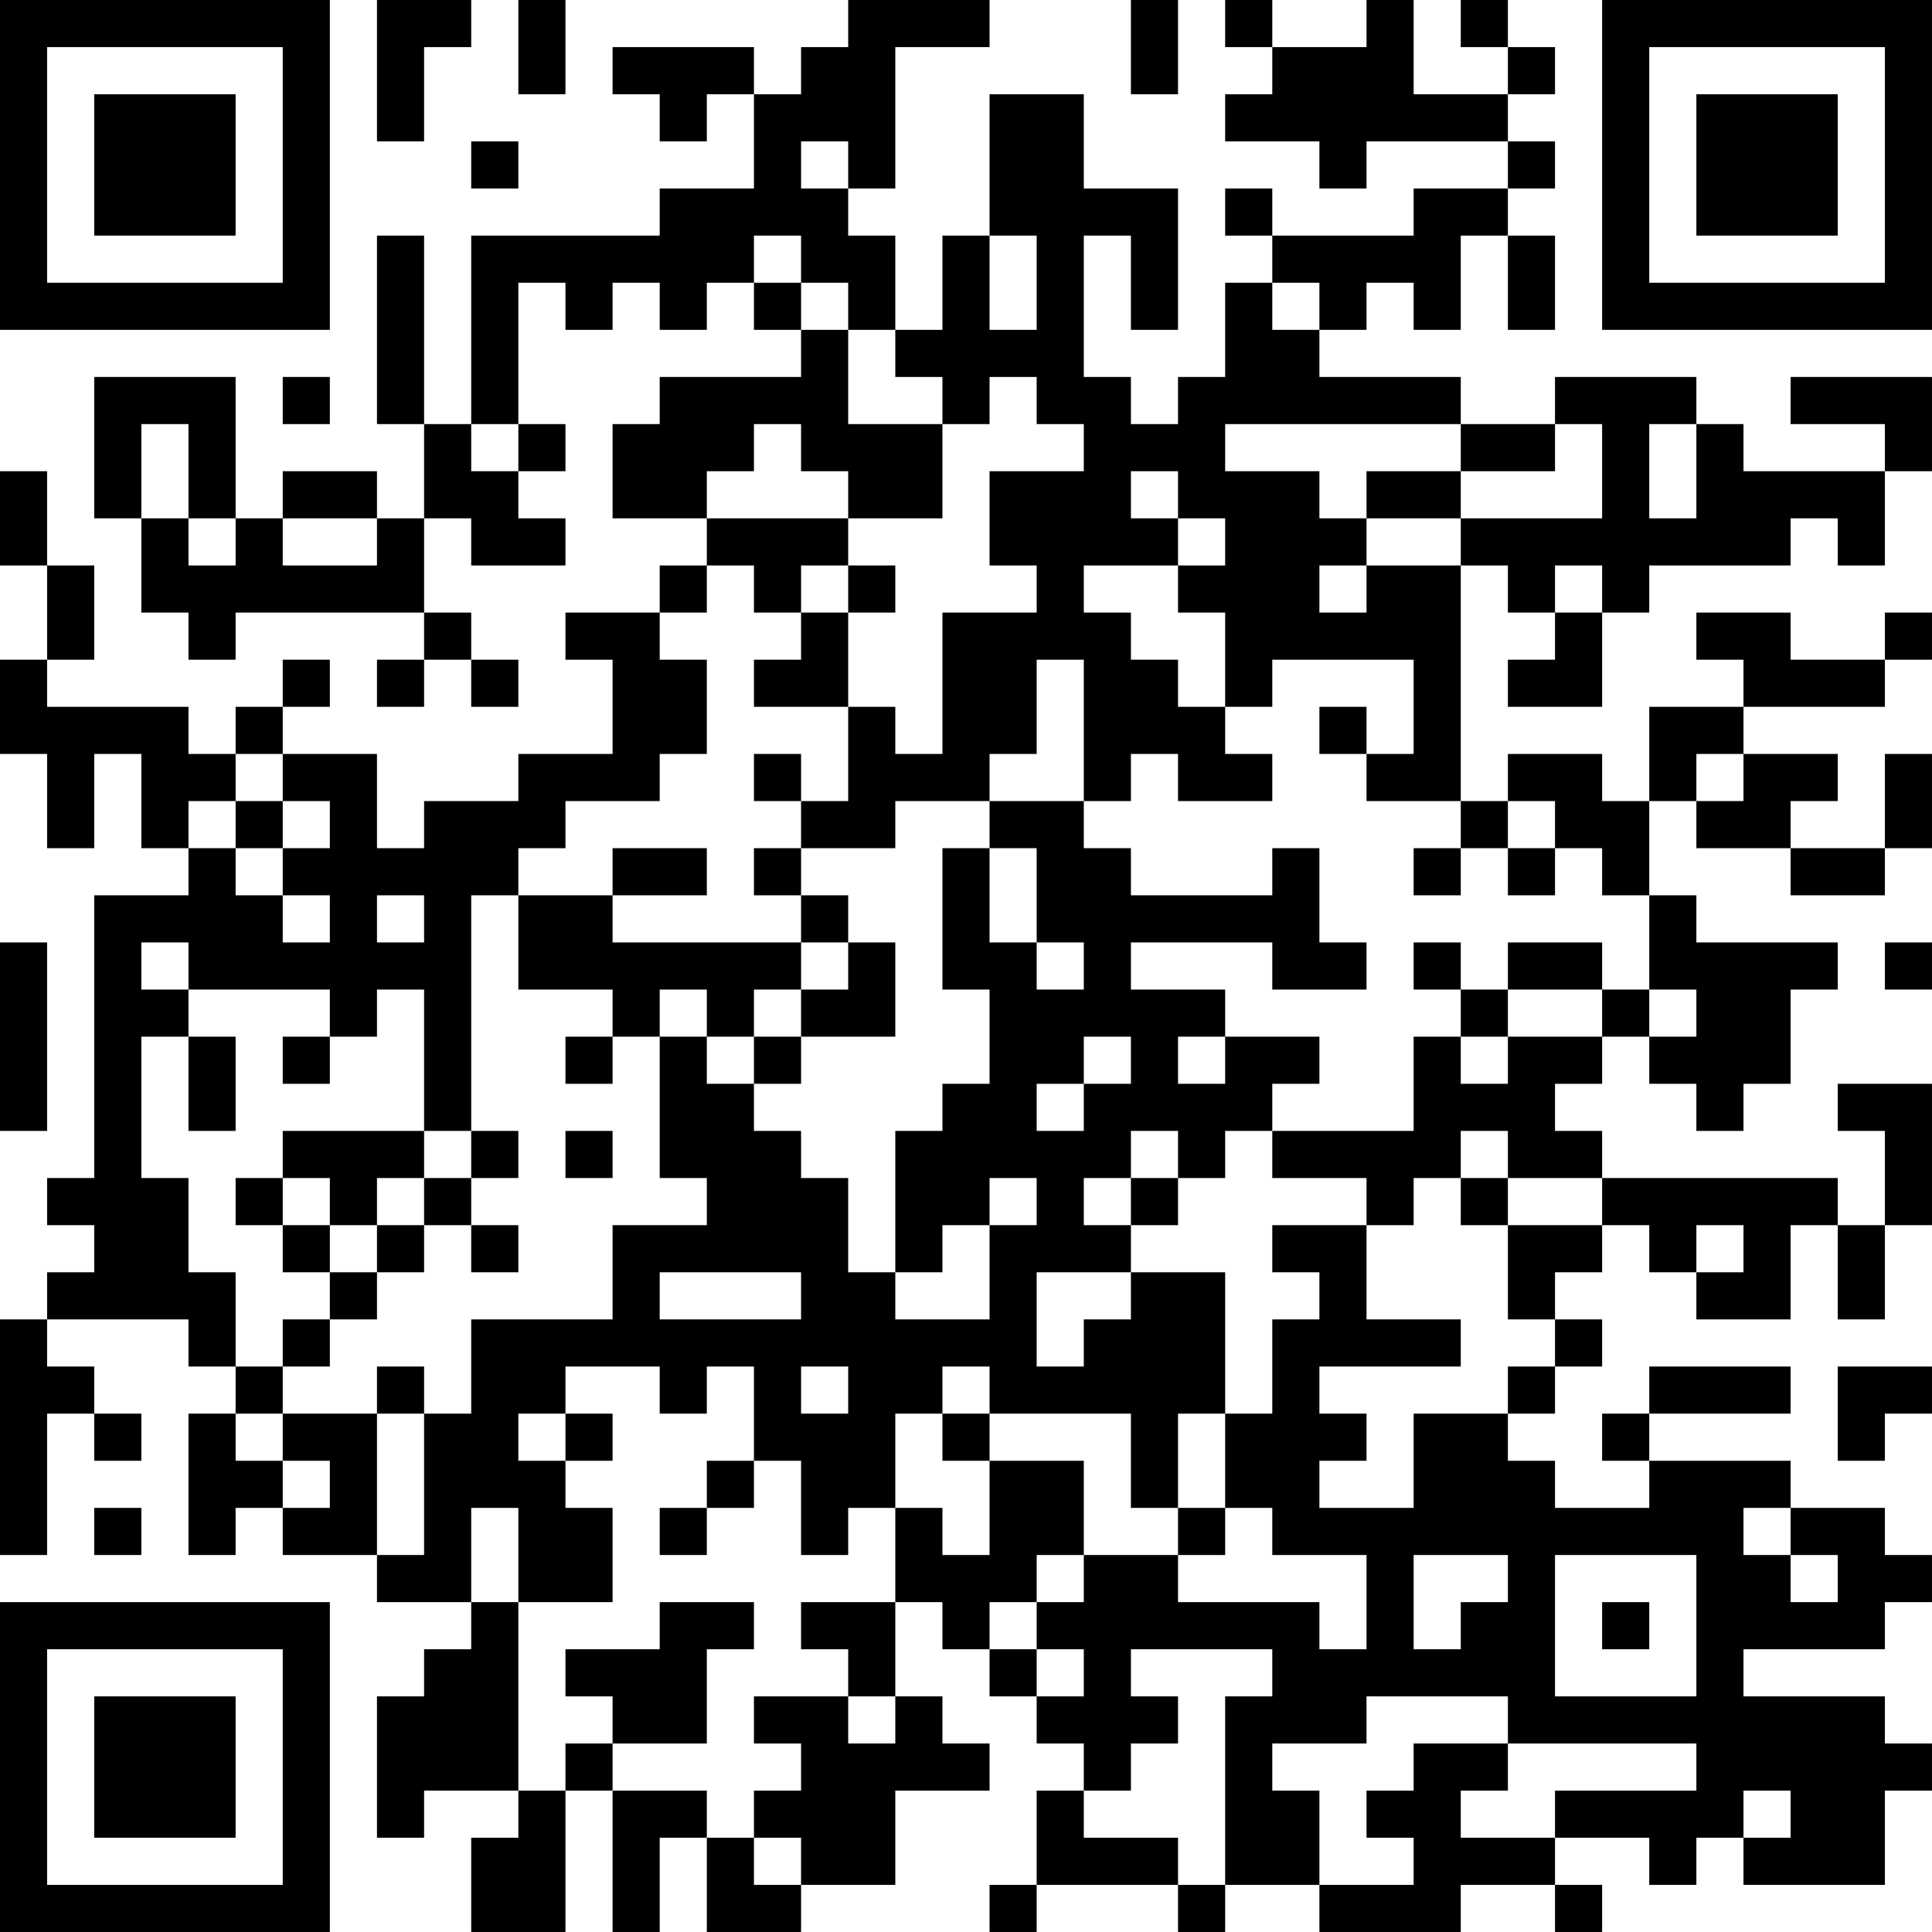 <?xml version="1.0" encoding="UTF-8"?>
<svg xmlns="http://www.w3.org/2000/svg" version="1.1" width="200" height="200" viewBox="0 0 200 200"><rect x="0" y="0" width="200" height="200" fill="#ffffff"/><g transform="scale(4.878)"><g transform="translate(0,0)"><path fill-rule="evenodd" d="M8 0L8 3L9 3L9 1L10 1L10 0ZM11 0L11 2L12 2L12 0ZM18 0L18 1L17 1L17 2L16 2L16 1L13 1L13 2L14 2L14 3L15 3L15 2L16 2L16 4L14 4L14 5L10 5L10 9L9 9L9 5L8 5L8 9L9 9L9 11L8 11L8 10L6 10L6 11L5 11L5 8L2 8L2 11L3 11L3 13L4 13L4 14L5 14L5 13L9 13L9 14L8 14L8 15L9 15L9 14L10 14L10 15L11 15L11 14L10 14L10 13L9 13L9 11L10 11L10 12L12 12L12 11L11 11L11 10L12 10L12 9L11 9L11 6L12 6L12 7L13 7L13 6L14 6L14 7L15 7L15 6L16 6L16 7L17 7L17 8L14 8L14 9L13 9L13 11L15 11L15 12L14 12L14 13L12 13L12 14L13 14L13 16L11 16L11 17L9 17L9 18L8 18L8 16L6 16L6 15L7 15L7 14L6 14L6 15L5 15L5 16L4 16L4 15L1 15L1 14L2 14L2 12L1 12L1 10L0 10L0 12L1 12L1 14L0 14L0 16L1 16L1 18L2 18L2 16L3 16L3 18L4 18L4 19L2 19L2 25L1 25L1 26L2 26L2 27L1 27L1 28L0 28L0 33L1 33L1 30L2 30L2 31L3 31L3 30L2 30L2 29L1 29L1 28L4 28L4 29L5 29L5 30L4 30L4 33L5 33L5 32L6 32L6 33L8 33L8 34L10 34L10 35L9 35L9 36L8 36L8 39L9 39L9 38L11 38L11 39L10 39L10 41L12 41L12 38L13 38L13 41L14 41L14 39L15 39L15 41L17 41L17 40L19 40L19 38L21 38L21 37L20 37L20 36L19 36L19 34L20 34L20 35L21 35L21 36L22 36L22 37L23 37L23 38L22 38L22 40L21 40L21 41L22 41L22 40L25 40L25 41L26 41L26 40L28 40L28 41L31 41L31 40L33 40L33 41L34 41L34 40L33 40L33 39L35 39L35 40L36 40L36 39L37 39L37 40L40 40L40 38L41 38L41 37L40 37L40 36L37 36L37 35L40 35L40 34L41 34L41 33L40 33L40 32L38 32L38 31L35 31L35 30L38 30L38 29L35 29L35 30L34 30L34 31L35 31L35 32L33 32L33 31L32 31L32 30L33 30L33 29L34 29L34 28L33 28L33 27L34 27L34 26L35 26L35 27L36 27L36 28L38 28L38 26L39 26L39 28L40 28L40 26L41 26L41 23L39 23L39 24L40 24L40 26L39 26L39 25L34 25L34 24L33 24L33 23L34 23L34 22L35 22L35 23L36 23L36 24L37 24L37 23L38 23L38 21L39 21L39 20L36 20L36 19L35 19L35 17L36 17L36 18L38 18L38 19L40 19L40 18L41 18L41 16L40 16L40 18L38 18L38 17L39 17L39 16L37 16L37 15L40 15L40 14L41 14L41 13L40 13L40 14L38 14L38 13L36 13L36 14L37 14L37 15L35 15L35 17L34 17L34 16L32 16L32 17L31 17L31 12L32 12L32 13L33 13L33 14L32 14L32 15L34 15L34 13L35 13L35 12L38 12L38 11L39 11L39 12L40 12L40 10L41 10L41 8L38 8L38 9L40 9L40 10L37 10L37 9L36 9L36 8L33 8L33 9L31 9L31 8L28 8L28 7L29 7L29 6L30 6L30 7L31 7L31 5L32 5L32 7L33 7L33 5L32 5L32 4L33 4L33 3L32 3L32 2L33 2L33 1L32 1L32 0L31 0L31 1L32 1L32 2L30 2L30 0L29 0L29 1L27 1L27 0L26 0L26 1L27 1L27 2L26 2L26 3L28 3L28 4L29 4L29 3L32 3L32 4L30 4L30 5L27 5L27 4L26 4L26 5L27 5L27 6L26 6L26 8L25 8L25 9L24 9L24 8L23 8L23 5L24 5L24 7L25 7L25 4L23 4L23 2L21 2L21 5L20 5L20 7L19 7L19 5L18 5L18 4L19 4L19 1L21 1L21 0ZM24 0L24 2L25 2L25 0ZM10 3L10 4L11 4L11 3ZM17 3L17 4L18 4L18 3ZM16 5L16 6L17 6L17 7L18 7L18 9L20 9L20 11L18 11L18 10L17 10L17 9L16 9L16 10L15 10L15 11L18 11L18 12L17 12L17 13L16 13L16 12L15 12L15 13L14 13L14 14L15 14L15 16L14 16L14 17L12 17L12 18L11 18L11 19L10 19L10 24L9 24L9 21L8 21L8 22L7 22L7 21L4 21L4 20L3 20L3 21L4 21L4 22L3 22L3 25L4 25L4 27L5 27L5 29L6 29L6 30L5 30L5 31L6 31L6 32L7 32L7 31L6 31L6 30L8 30L8 33L9 33L9 30L10 30L10 28L13 28L13 26L15 26L15 25L14 25L14 22L15 22L15 23L16 23L16 24L17 24L17 25L18 25L18 27L19 27L19 28L21 28L21 26L22 26L22 25L21 25L21 26L20 26L20 27L19 27L19 24L20 24L20 23L21 23L21 21L20 21L20 18L21 18L21 20L22 20L22 21L23 21L23 20L22 20L22 18L21 18L21 17L23 17L23 18L24 18L24 19L27 19L27 18L28 18L28 20L29 20L29 21L27 21L27 20L24 20L24 21L26 21L26 22L25 22L25 23L26 23L26 22L28 22L28 23L27 23L27 24L26 24L26 25L25 25L25 24L24 24L24 25L23 25L23 26L24 26L24 27L22 27L22 29L23 29L23 28L24 28L24 27L26 27L26 30L25 30L25 32L24 32L24 30L21 30L21 29L20 29L20 30L19 30L19 32L18 32L18 33L17 33L17 31L16 31L16 29L15 29L15 30L14 30L14 29L12 29L12 30L11 30L11 31L12 31L12 32L13 32L13 34L11 34L11 32L10 32L10 34L11 34L11 38L12 38L12 37L13 37L13 38L15 38L15 39L16 39L16 40L17 40L17 39L16 39L16 38L17 38L17 37L16 37L16 36L18 36L18 37L19 37L19 36L18 36L18 35L17 35L17 34L19 34L19 32L20 32L20 33L21 33L21 31L23 31L23 33L22 33L22 34L21 34L21 35L22 35L22 36L23 36L23 35L22 35L22 34L23 34L23 33L25 33L25 34L28 34L28 35L29 35L29 33L27 33L27 32L26 32L26 30L27 30L27 28L28 28L28 27L27 27L27 26L29 26L29 28L31 28L31 29L28 29L28 30L29 30L29 31L28 31L28 32L30 32L30 30L32 30L32 29L33 29L33 28L32 28L32 26L34 26L34 25L32 25L32 24L31 24L31 25L30 25L30 26L29 26L29 25L27 25L27 24L30 24L30 22L31 22L31 23L32 23L32 22L34 22L34 21L35 21L35 22L36 22L36 21L35 21L35 19L34 19L34 18L33 18L33 17L32 17L32 18L31 18L31 17L29 17L29 16L30 16L30 14L27 14L27 15L26 15L26 13L25 13L25 12L26 12L26 11L25 11L25 10L24 10L24 11L25 11L25 12L23 12L23 13L24 13L24 14L25 14L25 15L26 15L26 16L27 16L27 17L25 17L25 16L24 16L24 17L23 17L23 14L22 14L22 16L21 16L21 17L19 17L19 18L17 18L17 17L18 17L18 15L19 15L19 16L20 16L20 13L22 13L22 12L21 12L21 10L23 10L23 9L22 9L22 8L21 8L21 9L20 9L20 8L19 8L19 7L18 7L18 6L17 6L17 5ZM21 5L21 7L22 7L22 5ZM27 6L27 7L28 7L28 6ZM6 8L6 9L7 9L7 8ZM3 9L3 11L4 11L4 12L5 12L5 11L4 11L4 9ZM10 9L10 10L11 10L11 9ZM26 9L26 10L28 10L28 11L29 11L29 12L28 12L28 13L29 13L29 12L31 12L31 11L34 11L34 9L33 9L33 10L31 10L31 9ZM35 9L35 11L36 11L36 9ZM29 10L29 11L31 11L31 10ZM6 11L6 12L8 12L8 11ZM18 12L18 13L17 13L17 14L16 14L16 15L18 15L18 13L19 13L19 12ZM33 12L33 13L34 13L34 12ZM28 15L28 16L29 16L29 15ZM5 16L5 17L4 17L4 18L5 18L5 19L6 19L6 20L7 20L7 19L6 19L6 18L7 18L7 17L6 17L6 16ZM16 16L16 17L17 17L17 16ZM36 16L36 17L37 17L37 16ZM5 17L5 18L6 18L6 17ZM13 18L13 19L11 19L11 21L13 21L13 22L12 22L12 23L13 23L13 22L14 22L14 21L15 21L15 22L16 22L16 23L17 23L17 22L19 22L19 20L18 20L18 19L17 19L17 18L16 18L16 19L17 19L17 20L13 20L13 19L15 19L15 18ZM30 18L30 19L31 19L31 18ZM32 18L32 19L33 19L33 18ZM8 19L8 20L9 20L9 19ZM0 20L0 24L1 24L1 20ZM17 20L17 21L16 21L16 22L17 22L17 21L18 21L18 20ZM30 20L30 21L31 21L31 22L32 22L32 21L34 21L34 20L32 20L32 21L31 21L31 20ZM40 20L40 21L41 21L41 20ZM4 22L4 24L5 24L5 22ZM6 22L6 23L7 23L7 22ZM23 22L23 23L22 23L22 24L23 24L23 23L24 23L24 22ZM6 24L6 25L5 25L5 26L6 26L6 27L7 27L7 28L6 28L6 29L7 29L7 28L8 28L8 27L9 27L9 26L10 26L10 27L11 27L11 26L10 26L10 25L11 25L11 24L10 24L10 25L9 25L9 24ZM12 24L12 25L13 25L13 24ZM6 25L6 26L7 26L7 27L8 27L8 26L9 26L9 25L8 25L8 26L7 26L7 25ZM24 25L24 26L25 26L25 25ZM31 25L31 26L32 26L32 25ZM36 26L36 27L37 27L37 26ZM14 27L14 28L17 28L17 27ZM8 29L8 30L9 30L9 29ZM17 29L17 30L18 30L18 29ZM39 29L39 31L40 31L40 30L41 30L41 29ZM12 30L12 31L13 31L13 30ZM20 30L20 31L21 31L21 30ZM15 31L15 32L14 32L14 33L15 33L15 32L16 32L16 31ZM2 32L2 33L3 33L3 32ZM25 32L25 33L26 33L26 32ZM37 32L37 33L38 33L38 34L39 34L39 33L38 33L38 32ZM30 33L30 35L31 35L31 34L32 34L32 33ZM33 33L33 36L36 36L36 33ZM14 34L14 35L12 35L12 36L13 36L13 37L15 37L15 35L16 35L16 34ZM34 34L34 35L35 35L35 34ZM24 35L24 36L25 36L25 37L24 37L24 38L23 38L23 39L25 39L25 40L26 40L26 36L27 36L27 35ZM29 36L29 37L27 37L27 38L28 38L28 40L30 40L30 39L29 39L29 38L30 38L30 37L32 37L32 38L31 38L31 39L33 39L33 38L36 38L36 37L32 37L32 36ZM37 38L37 39L38 39L38 38ZM0 0L0 7L7 7L7 0ZM1 1L1 6L6 6L6 1ZM2 2L2 5L5 5L5 2ZM34 0L34 7L41 7L41 0ZM35 1L35 6L40 6L40 1ZM36 2L36 5L39 5L39 2ZM0 34L0 41L7 41L7 34ZM1 35L1 40L6 40L6 35ZM2 36L2 39L5 39L5 36Z" fill="#000000"/></g></g></svg>
